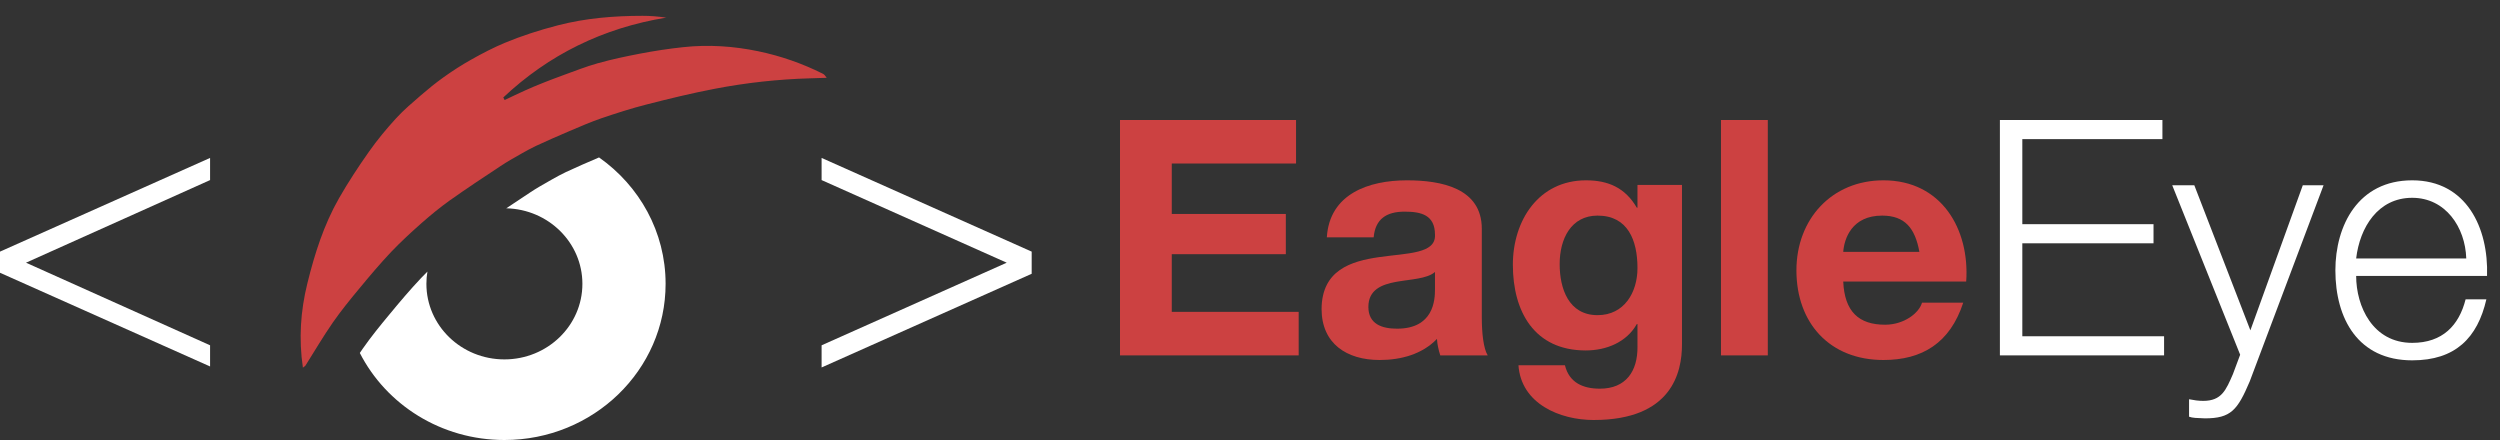 <svg width="125" height="22" viewBox="0 0 125 22" fill="none" xmlns="http://www.w3.org/2000/svg">
<rect x="0" y="0" width="125" height="22" fill="#333333" stroke="none"/>
<g clip-path="url(#clip0_169_227)">
<path d="M15.145 18.382C14.933 16.945 15.026 15.55 15.369 14.166C15.731 12.697 16.186 11.251 16.954 9.906C17.41 9.111 17.915 8.34 18.447 7.586C18.859 7 19.319 6.445 19.809 5.91C20.187 5.497 20.625 5.129 21.05 4.76C21.406 4.452 21.779 4.149 22.166 3.872C22.623 3.545 23.101 3.237 23.592 2.963C24.122 2.666 24.669 2.381 25.228 2.147C26.093 1.788 26.977 1.504 27.885 1.269C29.288 0.905 30.703 0.792 32.128 0.791C32.521 0.789 32.91 0.824 33.31 0.881C30.159 1.396 27.446 2.728 25.164 4.873C25.185 4.917 25.21 4.958 25.231 5.002C25.572 4.841 25.915 4.673 26.262 4.519C26.555 4.386 26.85 4.264 27.148 4.145C27.476 4.017 27.804 3.888 28.138 3.768C28.722 3.557 29.298 3.328 29.896 3.161C30.588 2.967 31.295 2.817 32.006 2.681C32.717 2.546 33.434 2.435 34.152 2.359C35.421 2.221 36.676 2.306 37.909 2.562C39.037 2.797 40.112 3.172 41.13 3.681C41.167 3.696 41.202 3.725 41.23 3.752C41.257 3.78 41.276 3.814 41.335 3.89C41.042 3.899 40.788 3.908 40.539 3.915C38.919 3.96 37.309 4.135 35.712 4.444C34.58 4.662 33.453 4.935 32.33 5.224C31.573 5.416 30.822 5.658 30.084 5.908C29.529 6.098 28.987 6.338 28.443 6.567C27.891 6.803 27.342 7.042 26.797 7.296C26.558 7.408 26.327 7.538 26.099 7.665C25.736 7.872 25.369 8.076 25.023 8.306C24.169 8.871 23.31 9.438 22.476 10.03C21.999 10.371 21.541 10.747 21.099 11.135C20.567 11.605 20.048 12.083 19.559 12.594C19.007 13.179 18.485 13.796 17.973 14.417C17.508 14.976 17.049 15.541 16.636 16.134C16.155 16.829 15.729 17.555 15.28 18.267C15.255 18.309 15.208 18.331 15.145 18.382Z" fill="#CC4141"/>
<path d="M17.991 17.648C19.307 20.227 22.05 22 25.22 22C29.671 22 33.28 18.504 33.28 14.192C33.28 11.593 31.969 9.29 29.952 7.871C29.947 7.873 29.942 7.876 29.937 7.878C29.385 8.113 28.836 8.352 28.291 8.606C28.059 8.715 27.834 8.841 27.612 8.965L27.593 8.976C27.548 9.001 27.502 9.027 27.457 9.053C27.138 9.234 26.82 9.415 26.517 9.616C26.116 9.881 25.714 10.147 25.314 10.415C27.424 10.464 29.12 12.136 29.12 14.192C29.12 16.279 27.374 17.97 25.22 17.97C23.066 17.97 21.32 16.279 21.32 14.192C21.32 13.984 21.337 13.779 21.371 13.58C21.264 13.687 21.157 13.795 21.053 13.904C20.501 14.489 19.979 15.106 19.467 15.728C19.002 16.286 18.543 16.852 18.13 17.444C18.083 17.512 18.037 17.58 17.991 17.648Z" fill="#FFF"/>
<path d="M10.504 18.323L0 13.638V12.581L10.504 7.896V9.004L1.3 13.135L10.504 17.265V18.323Z" fill="#FFF"/>
<path d="M50.336 13.135L41.08 9.004V7.896L51.584 12.581V13.689L41.08 18.373V17.265L50.336 13.135Z" fill="#FFF"/>
</g>
<path d="M117.808 12.923H123.313C123.264 11.357 122.275 9.89 120.61 9.89C118.896 9.89 117.989 11.374 117.808 12.923ZM124.352 13.797H117.808C117.808 15.313 118.632 17.143 120.61 17.143C122.127 17.143 122.951 16.269 123.28 14.967H124.319C123.874 16.896 122.769 18.017 120.61 18.017C117.907 18.017 116.769 15.94 116.769 13.517C116.769 11.275 117.907 9.016 120.61 9.016C123.33 9.016 124.434 11.407 124.352 13.797Z" fill="#FFF"/>
<path d="M112.008 17.736L108.612 9.264H109.716L112.519 16.517L115.139 9.264H116.178L112.486 19.072C111.876 20.506 111.546 20.918 110.244 20.918C109.832 20.901 109.634 20.901 109.453 20.835V19.962C109.7 20.011 109.914 20.044 110.161 20.044C111.084 20.044 111.299 19.5 111.645 18.709L112.008 17.736Z" fill="#FFF"/>
<path d="M99.995 17.769V6H108.121V6.956H101.116V11.209H107.676V12.165H101.116V16.813H108.204V17.769H99.995Z" fill="#FFF"/>
<path d="M92.162 12.593H95.969C95.755 11.407 95.244 10.78 94.106 10.78C92.59 10.78 92.211 11.934 92.162 12.593ZM98.31 14.077H92.162C92.227 15.577 92.936 16.236 94.255 16.236C95.195 16.236 95.953 15.659 96.101 15.132H98.162C97.502 17.159 96.101 18 94.172 18C91.486 18 89.821 16.154 89.821 13.517C89.821 10.961 91.585 9.016 94.172 9.016C97.074 9.016 98.491 11.456 98.31 14.077Z" fill="#CC4141"/>
<path d="M86.049 17.769V6H88.39V17.769H86.049Z" fill="#CC4141"/>
<path d="M79.879 15.758C81.214 15.758 81.874 14.621 81.874 13.401C81.874 12.017 81.395 10.78 79.879 10.78C78.56 10.78 77.983 11.934 77.983 13.203C77.983 14.423 78.428 15.758 79.879 15.758ZM84.099 9.247V17.225C84.099 18.626 83.588 21 79.681 21C78 21 76.055 20.192 75.923 18.264H78.247C78.461 19.137 79.154 19.434 79.994 19.434C81.296 19.434 81.89 18.56 81.874 17.324V16.203H81.841C81.329 17.11 80.324 17.522 79.286 17.522C76.714 17.522 75.643 15.577 75.643 13.236C75.643 11.027 76.928 9.016 79.302 9.016C80.423 9.016 81.264 9.396 81.841 10.385H81.874V9.247H84.099Z" fill="#CC4141"/>
<path d="M68.683 11.868H66.342C66.474 9.692 68.436 9.016 70.348 9.016C72.046 9.016 74.09 9.396 74.09 11.44V15.874C74.09 16.648 74.172 17.423 74.386 17.769H72.013C71.93 17.506 71.864 17.225 71.848 16.945C71.106 17.72 70.035 18 68.98 18C67.348 18 66.079 17.192 66.079 15.445C66.112 11.571 71.848 13.648 71.749 11.736C71.749 10.747 71.057 10.582 70.233 10.582C69.326 10.582 68.766 10.945 68.683 11.868ZM71.749 14.473V13.599C71.353 13.945 70.529 13.961 69.804 14.093C69.079 14.225 68.419 14.489 68.419 15.346C68.419 16.203 69.095 16.434 69.853 16.434C71.683 16.434 71.749 15 71.749 14.473Z" fill="#CC4141"/>
<path d="M56 17.769V6H64.802V8.176H58.588V10.698H64.291V12.709H58.588V15.593H64.934V17.769H56Z" fill="#CC4141"/>
<defs>
<clipPath id="clip0_169_227">
<rect width="52" height="22" fill="white"/>
</clipPath>
</defs>
</svg>

